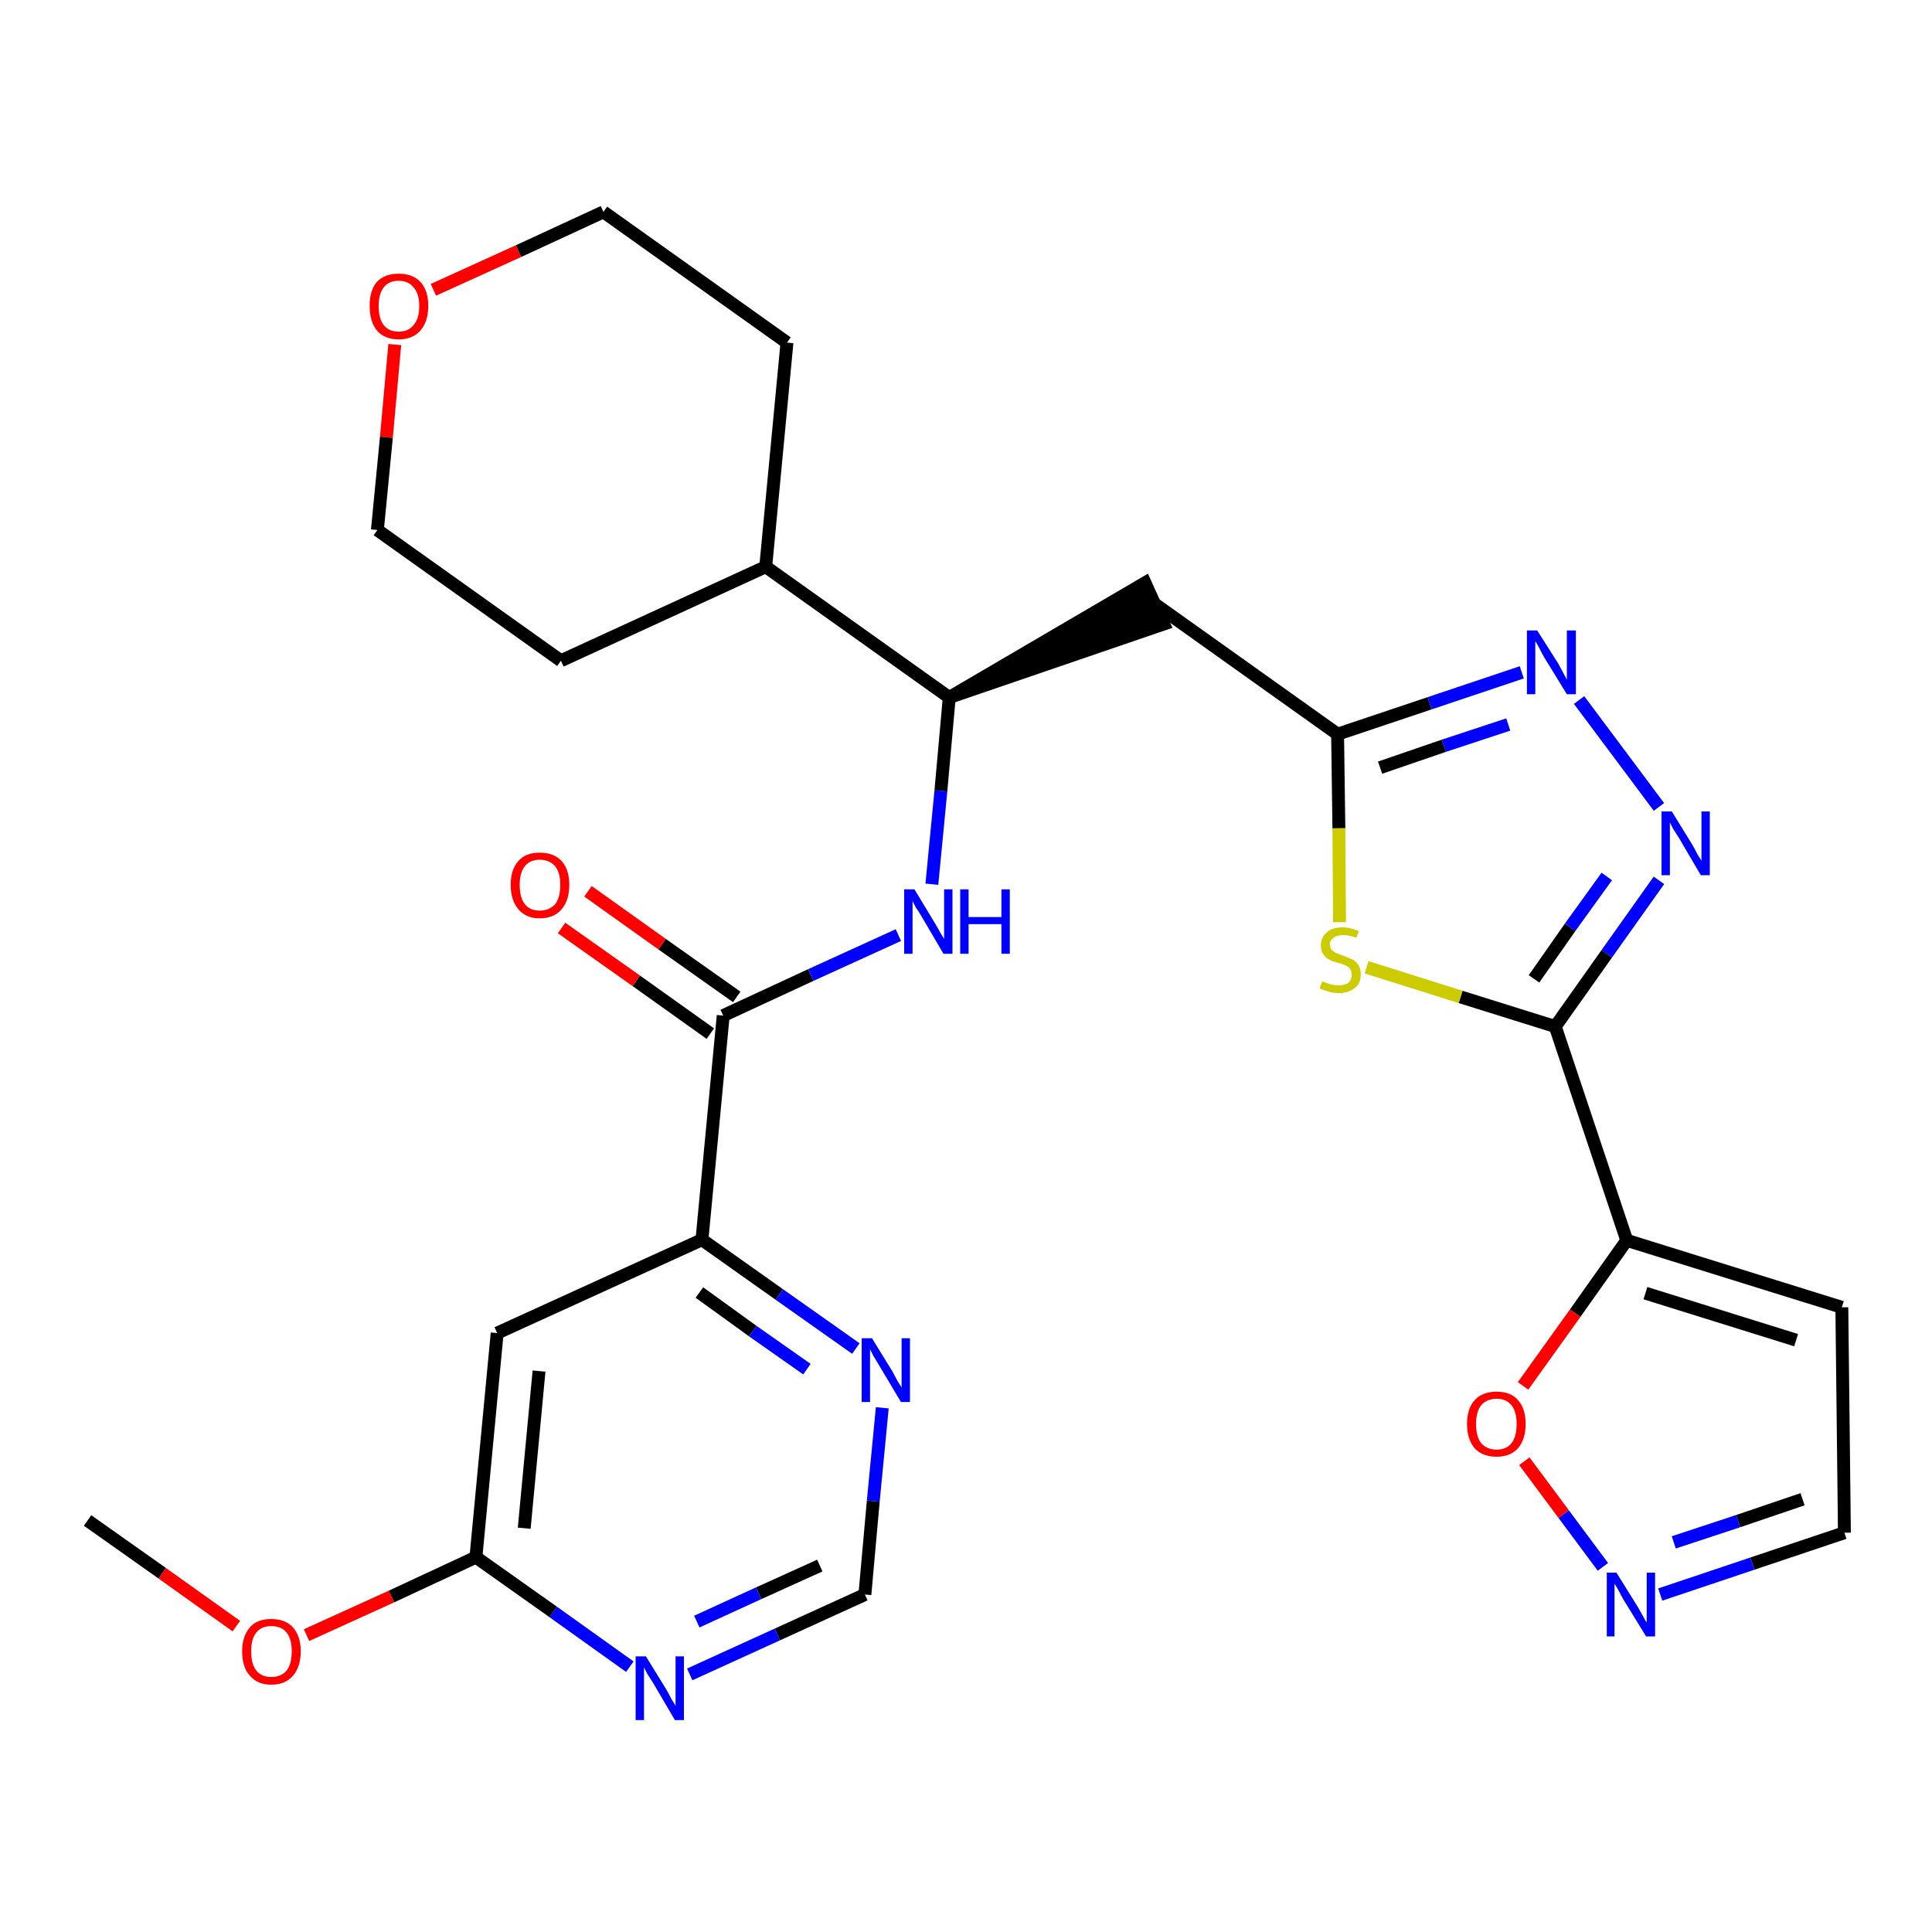 <?xml version='1.0' encoding='iso-8859-1'?>
<svg version='1.1' baseProfile='full'
              xmlns='http://www.w3.org/2000/svg'
                      xmlns:rdkit='http://www.rdkit.org/xml'
                      xmlns:xlink='http://www.w3.org/1999/xlink'
                  xml:space='preserve'
width='300px' height='300px' viewBox='0 0 300 300'>
<!-- END OF HEADER -->
<path class='bond-0 atom-0 atom-1' d='M 13.6,236.1 L 25.2,244.3' style='fill:none;fill-rule:evenodd;stroke:#000000;stroke-width:2.0px;stroke-linecap:butt;stroke-linejoin:miter;stroke-opacity:1' />
<path class='bond-0 atom-0 atom-1' d='M 25.2,244.3 L 36.7,252.5' style='fill:none;fill-rule:evenodd;stroke:#FF0000;stroke-width:2.0px;stroke-linecap:butt;stroke-linejoin:miter;stroke-opacity:1' />
<path class='bond-1 atom-1 atom-2' d='M 47.6,253.9 L 60.8,247.9' style='fill:none;fill-rule:evenodd;stroke:#FF0000;stroke-width:2.0px;stroke-linecap:butt;stroke-linejoin:miter;stroke-opacity:1' />
<path class='bond-1 atom-1 atom-2' d='M 60.8,247.9 L 73.9,241.8' style='fill:none;fill-rule:evenodd;stroke:#000000;stroke-width:2.0px;stroke-linecap:butt;stroke-linejoin:miter;stroke-opacity:1' />
<path class='bond-2 atom-2 atom-3' d='M 73.9,241.8 L 77.2,207.0' style='fill:none;fill-rule:evenodd;stroke:#000000;stroke-width:2.0px;stroke-linecap:butt;stroke-linejoin:miter;stroke-opacity:1' />
<path class='bond-2 atom-2 atom-3' d='M 81.4,237.3 L 83.7,212.9' style='fill:none;fill-rule:evenodd;stroke:#000000;stroke-width:2.0px;stroke-linecap:butt;stroke-linejoin:miter;stroke-opacity:1' />
<path class='bond-28 atom-28 atom-2' d='M 97.8,258.8 L 85.9,250.3' style='fill:none;fill-rule:evenodd;stroke:#0000FF;stroke-width:2.0px;stroke-linecap:butt;stroke-linejoin:miter;stroke-opacity:1' />
<path class='bond-28 atom-28 atom-2' d='M 85.9,250.3 L 73.9,241.8' style='fill:none;fill-rule:evenodd;stroke:#000000;stroke-width:2.0px;stroke-linecap:butt;stroke-linejoin:miter;stroke-opacity:1' />
<path class='bond-3 atom-3 atom-4' d='M 77.2,207.0 L 109.0,192.5' style='fill:none;fill-rule:evenodd;stroke:#000000;stroke-width:2.0px;stroke-linecap:butt;stroke-linejoin:miter;stroke-opacity:1' />
<path class='bond-4 atom-4 atom-5' d='M 109.0,192.5 L 112.3,157.7' style='fill:none;fill-rule:evenodd;stroke:#000000;stroke-width:2.0px;stroke-linecap:butt;stroke-linejoin:miter;stroke-opacity:1' />
<path class='bond-25 atom-4 atom-26' d='M 109.0,192.5 L 121.0,201.0' style='fill:none;fill-rule:evenodd;stroke:#000000;stroke-width:2.0px;stroke-linecap:butt;stroke-linejoin:miter;stroke-opacity:1' />
<path class='bond-25 atom-4 atom-26' d='M 121.0,201.0 L 132.9,209.4' style='fill:none;fill-rule:evenodd;stroke:#0000FF;stroke-width:2.0px;stroke-linecap:butt;stroke-linejoin:miter;stroke-opacity:1' />
<path class='bond-25 atom-4 atom-26' d='M 108.6,200.7 L 116.9,206.7' style='fill:none;fill-rule:evenodd;stroke:#000000;stroke-width:2.0px;stroke-linecap:butt;stroke-linejoin:miter;stroke-opacity:1' />
<path class='bond-25 atom-4 atom-26' d='M 116.9,206.7 L 125.3,212.6' style='fill:none;fill-rule:evenodd;stroke:#0000FF;stroke-width:2.0px;stroke-linecap:butt;stroke-linejoin:miter;stroke-opacity:1' />
<path class='bond-5 atom-5 atom-6' d='M 114.4,154.8 L 102.8,146.6' style='fill:none;fill-rule:evenodd;stroke:#000000;stroke-width:2.0px;stroke-linecap:butt;stroke-linejoin:miter;stroke-opacity:1' />
<path class='bond-5 atom-5 atom-6' d='M 102.8,146.6 L 91.3,138.4' style='fill:none;fill-rule:evenodd;stroke:#FF0000;stroke-width:2.0px;stroke-linecap:butt;stroke-linejoin:miter;stroke-opacity:1' />
<path class='bond-5 atom-5 atom-6' d='M 110.3,160.5 L 98.8,152.3' style='fill:none;fill-rule:evenodd;stroke:#000000;stroke-width:2.0px;stroke-linecap:butt;stroke-linejoin:miter;stroke-opacity:1' />
<path class='bond-5 atom-5 atom-6' d='M 98.8,152.3 L 87.2,144.1' style='fill:none;fill-rule:evenodd;stroke:#FF0000;stroke-width:2.0px;stroke-linecap:butt;stroke-linejoin:miter;stroke-opacity:1' />
<path class='bond-6 atom-5 atom-7' d='M 112.3,157.7 L 125.9,151.4' style='fill:none;fill-rule:evenodd;stroke:#000000;stroke-width:2.0px;stroke-linecap:butt;stroke-linejoin:miter;stroke-opacity:1' />
<path class='bond-6 atom-5 atom-7' d='M 125.9,151.4 L 139.5,145.2' style='fill:none;fill-rule:evenodd;stroke:#0000FF;stroke-width:2.0px;stroke-linecap:butt;stroke-linejoin:miter;stroke-opacity:1' />
<path class='bond-7 atom-7 atom-8' d='M 144.7,137.3 L 146.1,122.8' style='fill:none;fill-rule:evenodd;stroke:#0000FF;stroke-width:2.0px;stroke-linecap:butt;stroke-linejoin:miter;stroke-opacity:1' />
<path class='bond-7 atom-7 atom-8' d='M 146.1,122.8 L 147.4,108.3' style='fill:none;fill-rule:evenodd;stroke:#000000;stroke-width:2.0px;stroke-linecap:butt;stroke-linejoin:miter;stroke-opacity:1' />
<path class='bond-8 atom-8 atom-9' d='M 147.4,108.3 L 180.7,96.9 L 177.8,90.5 Z' style='fill:#000000;fill-rule:evenodd;fill-opacity:1;stroke:#000000;stroke-width:2.0px;stroke-linecap:butt;stroke-linejoin:miter;stroke-opacity:1;' />
<path class='bond-19 atom-8 atom-20' d='M 147.4,108.3 L 118.9,88.0' style='fill:none;fill-rule:evenodd;stroke:#000000;stroke-width:2.0px;stroke-linecap:butt;stroke-linejoin:miter;stroke-opacity:1' />
<path class='bond-9 atom-9 atom-10' d='M 179.2,93.7 L 207.7,114.0' style='fill:none;fill-rule:evenodd;stroke:#000000;stroke-width:2.0px;stroke-linecap:butt;stroke-linejoin:miter;stroke-opacity:1' />
<path class='bond-10 atom-10 atom-11' d='M 207.7,114.0 L 222.0,109.2' style='fill:none;fill-rule:evenodd;stroke:#000000;stroke-width:2.0px;stroke-linecap:butt;stroke-linejoin:miter;stroke-opacity:1' />
<path class='bond-10 atom-10 atom-11' d='M 222.0,109.2 L 236.3,104.4' style='fill:none;fill-rule:evenodd;stroke:#0000FF;stroke-width:2.0px;stroke-linecap:butt;stroke-linejoin:miter;stroke-opacity:1' />
<path class='bond-10 atom-10 atom-11' d='M 214.3,119.2 L 224.2,115.8' style='fill:none;fill-rule:evenodd;stroke:#000000;stroke-width:2.0px;stroke-linecap:butt;stroke-linejoin:miter;stroke-opacity:1' />
<path class='bond-10 atom-10 atom-11' d='M 224.2,115.8 L 234.2,112.5' style='fill:none;fill-rule:evenodd;stroke:#0000FF;stroke-width:2.0px;stroke-linecap:butt;stroke-linejoin:miter;stroke-opacity:1' />
<path class='bond-29 atom-19 atom-10' d='M 208.0,143.2 L 207.9,128.6' style='fill:none;fill-rule:evenodd;stroke:#CCCC00;stroke-width:2.0px;stroke-linecap:butt;stroke-linejoin:miter;stroke-opacity:1' />
<path class='bond-29 atom-19 atom-10' d='M 207.9,128.6 L 207.7,114.0' style='fill:none;fill-rule:evenodd;stroke:#000000;stroke-width:2.0px;stroke-linecap:butt;stroke-linejoin:miter;stroke-opacity:1' />
<path class='bond-11 atom-11 atom-12' d='M 245.2,108.7 L 257.6,125.3' style='fill:none;fill-rule:evenodd;stroke:#0000FF;stroke-width:2.0px;stroke-linecap:butt;stroke-linejoin:miter;stroke-opacity:1' />
<path class='bond-12 atom-12 atom-13' d='M 257.6,136.7 L 249.5,148.1' style='fill:none;fill-rule:evenodd;stroke:#0000FF;stroke-width:2.0px;stroke-linecap:butt;stroke-linejoin:miter;stroke-opacity:1' />
<path class='bond-12 atom-12 atom-13' d='M 249.5,148.1 L 241.5,159.4' style='fill:none;fill-rule:evenodd;stroke:#000000;stroke-width:2.0px;stroke-linecap:butt;stroke-linejoin:miter;stroke-opacity:1' />
<path class='bond-12 atom-12 atom-13' d='M 249.5,136.1 L 243.8,144.0' style='fill:none;fill-rule:evenodd;stroke:#0000FF;stroke-width:2.0px;stroke-linecap:butt;stroke-linejoin:miter;stroke-opacity:1' />
<path class='bond-12 atom-12 atom-13' d='M 243.8,144.0 L 238.2,152.0' style='fill:none;fill-rule:evenodd;stroke:#000000;stroke-width:2.0px;stroke-linecap:butt;stroke-linejoin:miter;stroke-opacity:1' />
<path class='bond-13 atom-13 atom-14' d='M 241.5,159.4 L 252.6,192.6' style='fill:none;fill-rule:evenodd;stroke:#000000;stroke-width:2.0px;stroke-linecap:butt;stroke-linejoin:miter;stroke-opacity:1' />
<path class='bond-18 atom-13 atom-19' d='M 241.5,159.4 L 226.8,154.8' style='fill:none;fill-rule:evenodd;stroke:#000000;stroke-width:2.0px;stroke-linecap:butt;stroke-linejoin:miter;stroke-opacity:1' />
<path class='bond-18 atom-13 atom-19' d='M 226.8,154.8 L 212.2,150.2' style='fill:none;fill-rule:evenodd;stroke:#CCCC00;stroke-width:2.0px;stroke-linecap:butt;stroke-linejoin:miter;stroke-opacity:1' />
<path class='bond-14 atom-14 atom-15' d='M 252.6,192.6 L 286.0,203.0' style='fill:none;fill-rule:evenodd;stroke:#000000;stroke-width:2.0px;stroke-linecap:butt;stroke-linejoin:miter;stroke-opacity:1' />
<path class='bond-14 atom-14 atom-15' d='M 255.5,200.8 L 278.9,208.1' style='fill:none;fill-rule:evenodd;stroke:#000000;stroke-width:2.0px;stroke-linecap:butt;stroke-linejoin:miter;stroke-opacity:1' />
<path class='bond-31 atom-18 atom-14' d='M 236.5,215.2 L 244.6,203.9' style='fill:none;fill-rule:evenodd;stroke:#FF0000;stroke-width:2.0px;stroke-linecap:butt;stroke-linejoin:miter;stroke-opacity:1' />
<path class='bond-31 atom-18 atom-14' d='M 244.6,203.9 L 252.6,192.6' style='fill:none;fill-rule:evenodd;stroke:#000000;stroke-width:2.0px;stroke-linecap:butt;stroke-linejoin:miter;stroke-opacity:1' />
<path class='bond-15 atom-15 atom-16' d='M 286.0,203.0 L 286.4,238.0' style='fill:none;fill-rule:evenodd;stroke:#000000;stroke-width:2.0px;stroke-linecap:butt;stroke-linejoin:miter;stroke-opacity:1' />
<path class='bond-16 atom-16 atom-17' d='M 286.4,238.0 L 272.1,242.8' style='fill:none;fill-rule:evenodd;stroke:#000000;stroke-width:2.0px;stroke-linecap:butt;stroke-linejoin:miter;stroke-opacity:1' />
<path class='bond-16 atom-16 atom-17' d='M 272.1,242.8 L 257.8,247.6' style='fill:none;fill-rule:evenodd;stroke:#0000FF;stroke-width:2.0px;stroke-linecap:butt;stroke-linejoin:miter;stroke-opacity:1' />
<path class='bond-16 atom-16 atom-17' d='M 279.9,232.8 L 269.9,236.2' style='fill:none;fill-rule:evenodd;stroke:#000000;stroke-width:2.0px;stroke-linecap:butt;stroke-linejoin:miter;stroke-opacity:1' />
<path class='bond-16 atom-16 atom-17' d='M 269.9,236.2 L 259.9,239.5' style='fill:none;fill-rule:evenodd;stroke:#0000FF;stroke-width:2.0px;stroke-linecap:butt;stroke-linejoin:miter;stroke-opacity:1' />
<path class='bond-17 atom-17 atom-18' d='M 248.9,243.3 L 242.8,235.1' style='fill:none;fill-rule:evenodd;stroke:#0000FF;stroke-width:2.0px;stroke-linecap:butt;stroke-linejoin:miter;stroke-opacity:1' />
<path class='bond-17 atom-17 atom-18' d='M 242.8,235.1 L 236.7,226.9' style='fill:none;fill-rule:evenodd;stroke:#FF0000;stroke-width:2.0px;stroke-linecap:butt;stroke-linejoin:miter;stroke-opacity:1' />
<path class='bond-20 atom-20 atom-21' d='M 118.9,88.0 L 122.2,53.2' style='fill:none;fill-rule:evenodd;stroke:#000000;stroke-width:2.0px;stroke-linecap:butt;stroke-linejoin:miter;stroke-opacity:1' />
<path class='bond-30 atom-25 atom-20' d='M 87.1,102.6 L 118.9,88.0' style='fill:none;fill-rule:evenodd;stroke:#000000;stroke-width:2.0px;stroke-linecap:butt;stroke-linejoin:miter;stroke-opacity:1' />
<path class='bond-21 atom-21 atom-22' d='M 122.2,53.2 L 93.7,32.9' style='fill:none;fill-rule:evenodd;stroke:#000000;stroke-width:2.0px;stroke-linecap:butt;stroke-linejoin:miter;stroke-opacity:1' />
<path class='bond-22 atom-22 atom-23' d='M 93.7,32.9 L 80.5,39.0' style='fill:none;fill-rule:evenodd;stroke:#000000;stroke-width:2.0px;stroke-linecap:butt;stroke-linejoin:miter;stroke-opacity:1' />
<path class='bond-22 atom-22 atom-23' d='M 80.5,39.0 L 67.3,45.0' style='fill:none;fill-rule:evenodd;stroke:#FF0000;stroke-width:2.0px;stroke-linecap:butt;stroke-linejoin:miter;stroke-opacity:1' />
<path class='bond-23 atom-23 atom-24' d='M 61.3,53.5 L 60.0,67.9' style='fill:none;fill-rule:evenodd;stroke:#FF0000;stroke-width:2.0px;stroke-linecap:butt;stroke-linejoin:miter;stroke-opacity:1' />
<path class='bond-23 atom-23 atom-24' d='M 60.0,67.9 L 58.6,82.3' style='fill:none;fill-rule:evenodd;stroke:#000000;stroke-width:2.0px;stroke-linecap:butt;stroke-linejoin:miter;stroke-opacity:1' />
<path class='bond-24 atom-24 atom-25' d='M 58.6,82.3 L 87.1,102.6' style='fill:none;fill-rule:evenodd;stroke:#000000;stroke-width:2.0px;stroke-linecap:butt;stroke-linejoin:miter;stroke-opacity:1' />
<path class='bond-26 atom-26 atom-27' d='M 137.0,218.6 L 135.6,233.1' style='fill:none;fill-rule:evenodd;stroke:#0000FF;stroke-width:2.0px;stroke-linecap:butt;stroke-linejoin:miter;stroke-opacity:1' />
<path class='bond-26 atom-26 atom-27' d='M 135.6,233.1 L 134.3,247.6' style='fill:none;fill-rule:evenodd;stroke:#000000;stroke-width:2.0px;stroke-linecap:butt;stroke-linejoin:miter;stroke-opacity:1' />
<path class='bond-27 atom-27 atom-28' d='M 134.3,247.6 L 120.7,253.8' style='fill:none;fill-rule:evenodd;stroke:#000000;stroke-width:2.0px;stroke-linecap:butt;stroke-linejoin:miter;stroke-opacity:1' />
<path class='bond-27 atom-27 atom-28' d='M 120.7,253.8 L 107.1,260.0' style='fill:none;fill-rule:evenodd;stroke:#0000FF;stroke-width:2.0px;stroke-linecap:butt;stroke-linejoin:miter;stroke-opacity:1' />
<path class='bond-27 atom-27 atom-28' d='M 127.3,243.1 L 117.8,247.4' style='fill:none;fill-rule:evenodd;stroke:#000000;stroke-width:2.0px;stroke-linecap:butt;stroke-linejoin:miter;stroke-opacity:1' />
<path class='bond-27 atom-27 atom-28' d='M 117.8,247.4 L 108.2,251.8' style='fill:none;fill-rule:evenodd;stroke:#0000FF;stroke-width:2.0px;stroke-linecap:butt;stroke-linejoin:miter;stroke-opacity:1' />
<path  class='atom-1' d='M 37.6 256.4
Q 37.6 254.1, 38.8 252.7
Q 39.9 251.4, 42.1 251.4
Q 44.3 251.4, 45.5 252.7
Q 46.7 254.1, 46.7 256.4
Q 46.7 258.8, 45.5 260.2
Q 44.3 261.6, 42.1 261.6
Q 40.0 261.6, 38.8 260.2
Q 37.6 258.9, 37.6 256.4
M 42.1 260.4
Q 43.7 260.4, 44.5 259.4
Q 45.3 258.4, 45.3 256.4
Q 45.3 254.5, 44.5 253.5
Q 43.7 252.5, 42.1 252.5
Q 40.6 252.5, 39.8 253.5
Q 39.0 254.5, 39.0 256.4
Q 39.0 258.4, 39.8 259.4
Q 40.6 260.4, 42.1 260.4
' fill='#FF0000'/>
<path  class='atom-6' d='M 79.3 137.4
Q 79.3 135.0, 80.5 133.7
Q 81.6 132.4, 83.8 132.4
Q 86.0 132.4, 87.2 133.7
Q 88.4 135.0, 88.4 137.4
Q 88.4 139.8, 87.2 141.2
Q 86.0 142.6, 83.8 142.6
Q 81.7 142.6, 80.5 141.2
Q 79.3 139.8, 79.3 137.4
M 83.8 141.4
Q 85.3 141.4, 86.2 140.4
Q 87.0 139.4, 87.0 137.4
Q 87.0 135.5, 86.2 134.5
Q 85.3 133.5, 83.8 133.5
Q 82.3 133.5, 81.5 134.5
Q 80.7 135.5, 80.7 137.4
Q 80.7 139.4, 81.5 140.4
Q 82.3 141.4, 83.8 141.4
' fill='#FF0000'/>
<path  class='atom-7' d='M 142.0 138.1
L 145.2 143.4
Q 145.5 143.9, 146.0 144.8
Q 146.6 145.8, 146.6 145.8
L 146.6 138.1
L 147.9 138.1
L 147.9 148.1
L 146.5 148.1
L 143.1 142.3
Q 142.7 141.6, 142.2 140.9
Q 141.8 140.1, 141.7 139.9
L 141.7 148.1
L 140.4 148.1
L 140.4 138.1
L 142.0 138.1
' fill='#0000FF'/>
<path  class='atom-7' d='M 149.1 138.1
L 150.4 138.1
L 150.4 142.4
L 155.5 142.4
L 155.5 138.1
L 156.8 138.1
L 156.8 148.1
L 155.5 148.1
L 155.5 143.5
L 150.4 143.5
L 150.4 148.1
L 149.1 148.1
L 149.1 138.1
' fill='#0000FF'/>
<path  class='atom-11' d='M 238.7 97.9
L 242.0 103.1
Q 242.3 103.7, 242.8 104.6
Q 243.3 105.5, 243.3 105.6
L 243.3 97.9
L 244.7 97.9
L 244.7 107.8
L 243.3 107.8
L 239.8 102.1
Q 239.4 101.4, 239.0 100.6
Q 238.6 99.8, 238.4 99.6
L 238.4 107.8
L 237.1 107.8
L 237.1 97.9
L 238.7 97.9
' fill='#0000FF'/>
<path  class='atom-12' d='M 259.6 126.0
L 262.8 131.2
Q 263.1 131.7, 263.6 132.7
Q 264.2 133.6, 264.2 133.7
L 264.2 126.0
L 265.5 126.0
L 265.5 135.9
L 264.1 135.9
L 260.7 130.1
Q 260.3 129.5, 259.8 128.7
Q 259.4 127.9, 259.3 127.7
L 259.3 135.9
L 258.0 135.9
L 258.0 126.0
L 259.6 126.0
' fill='#0000FF'/>
<path  class='atom-17' d='M 251.0 244.2
L 254.3 249.5
Q 254.6 250.0, 255.1 250.9
Q 255.6 251.9, 255.7 251.9
L 255.7 244.2
L 257.0 244.2
L 257.0 254.1
L 255.6 254.1
L 252.1 248.4
Q 251.7 247.7, 251.3 246.9
Q 250.9 246.2, 250.7 245.9
L 250.7 254.1
L 249.5 254.1
L 249.5 244.2
L 251.0 244.2
' fill='#0000FF'/>
<path  class='atom-18' d='M 227.8 221.1
Q 227.8 218.7, 229.0 217.4
Q 230.2 216.1, 232.4 216.1
Q 234.6 216.1, 235.7 217.4
Q 236.9 218.7, 236.9 221.1
Q 236.9 223.5, 235.7 224.9
Q 234.5 226.2, 232.4 226.2
Q 230.2 226.2, 229.0 224.9
Q 227.8 223.5, 227.8 221.1
M 232.4 225.1
Q 233.9 225.1, 234.7 224.1
Q 235.5 223.1, 235.5 221.1
Q 235.5 219.2, 234.7 218.2
Q 233.9 217.2, 232.4 217.2
Q 230.9 217.2, 230.0 218.2
Q 229.2 219.2, 229.2 221.1
Q 229.2 223.1, 230.0 224.1
Q 230.9 225.1, 232.4 225.1
' fill='#FF0000'/>
<path  class='atom-19' d='M 205.3 152.4
Q 205.4 152.4, 205.9 152.6
Q 206.3 152.8, 206.8 152.9
Q 207.4 153.0, 207.9 153.0
Q 208.8 153.0, 209.4 152.6
Q 209.9 152.1, 209.9 151.3
Q 209.9 150.8, 209.6 150.4
Q 209.4 150.1, 208.9 149.9
Q 208.5 149.7, 207.8 149.5
Q 206.9 149.3, 206.4 149.0
Q 205.9 148.8, 205.5 148.2
Q 205.1 147.7, 205.1 146.8
Q 205.1 145.6, 206.0 144.8
Q 206.8 144.0, 208.5 144.0
Q 209.7 144.0, 211.0 144.6
L 210.6 145.6
Q 209.4 145.2, 208.6 145.2
Q 207.6 145.2, 207.1 145.6
Q 206.5 146.0, 206.5 146.6
Q 206.5 147.2, 206.8 147.5
Q 207.1 147.8, 207.5 148.0
Q 207.9 148.2, 208.6 148.4
Q 209.4 148.7, 210.0 149.0
Q 210.5 149.2, 210.9 149.8
Q 211.3 150.4, 211.3 151.3
Q 211.3 152.7, 210.4 153.4
Q 209.4 154.2, 207.9 154.2
Q 207.0 154.2, 206.4 154.0
Q 205.7 153.8, 204.9 153.5
L 205.3 152.4
' fill='#CCCC00'/>
<path  class='atom-23' d='M 57.4 47.5
Q 57.4 45.1, 58.5 43.8
Q 59.7 42.5, 61.9 42.5
Q 64.1 42.5, 65.3 43.8
Q 66.5 45.1, 66.5 47.5
Q 66.5 49.9, 65.3 51.3
Q 64.1 52.7, 61.9 52.7
Q 59.7 52.7, 58.5 51.3
Q 57.4 49.9, 57.4 47.5
M 61.9 51.5
Q 63.4 51.5, 64.2 50.5
Q 65.1 49.5, 65.1 47.5
Q 65.1 45.6, 64.2 44.6
Q 63.4 43.6, 61.9 43.6
Q 60.4 43.6, 59.6 44.6
Q 58.8 45.6, 58.8 47.5
Q 58.8 49.5, 59.6 50.5
Q 60.4 51.5, 61.9 51.5
' fill='#FF0000'/>
<path  class='atom-26' d='M 135.4 207.8
L 138.6 213.0
Q 138.9 213.6, 139.4 214.5
Q 140.0 215.4, 140.0 215.5
L 140.0 207.8
L 141.3 207.8
L 141.3 217.7
L 139.9 217.7
L 136.5 212.0
Q 136.1 211.3, 135.6 210.5
Q 135.2 209.7, 135.1 209.5
L 135.1 217.7
L 133.8 217.7
L 133.8 207.8
L 135.4 207.8
' fill='#0000FF'/>
<path  class='atom-28' d='M 100.3 257.2
L 103.5 262.4
Q 103.8 262.9, 104.3 263.9
Q 104.9 264.8, 104.9 264.9
L 104.9 257.2
L 106.2 257.2
L 106.2 267.1
L 104.8 267.1
L 101.4 261.3
Q 101.0 260.7, 100.5 259.9
Q 100.1 259.1, 100.0 258.9
L 100.0 267.1
L 98.7 267.1
L 98.7 257.2
L 100.3 257.2
' fill='#0000FF'/>
</svg>
